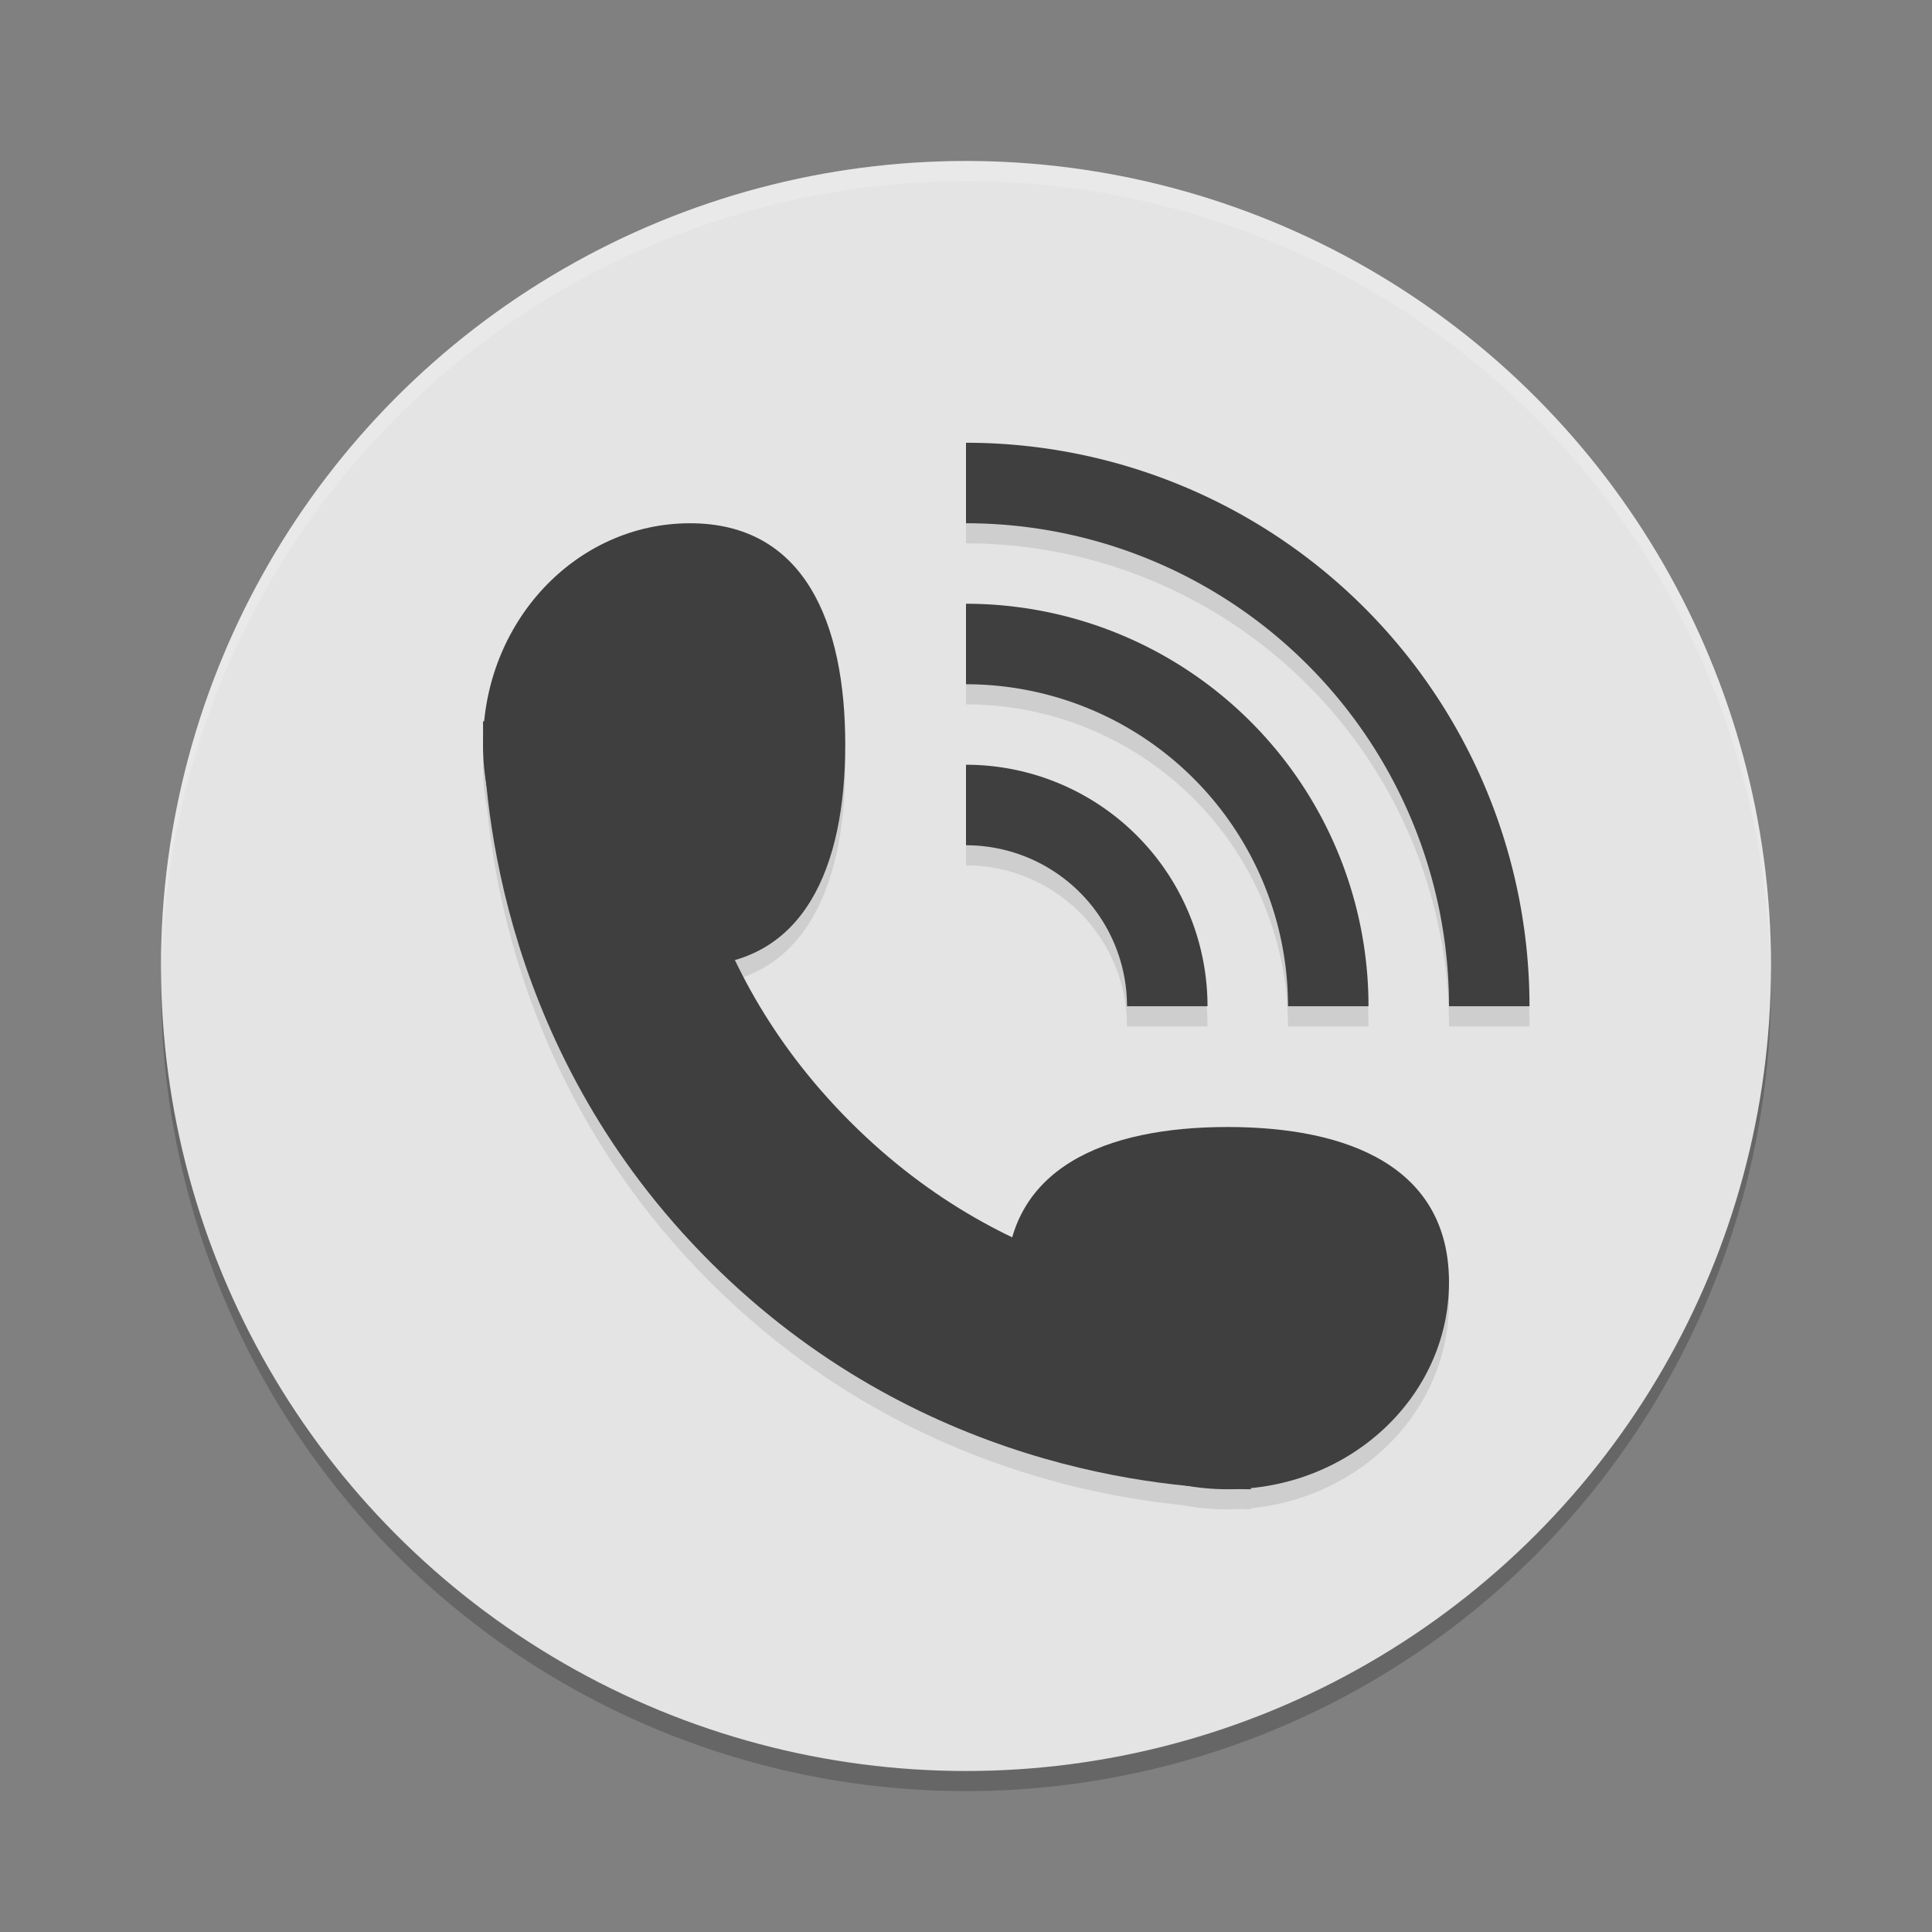 <svg xmlns="http://www.w3.org/2000/svg" width="48" height="48" version="1.1">
 <rect width="100%" height="100%" fill="#808080" stroke="none"/>
 <g>
  <circle style="opacity:0.2" cx="24" cy="24.5" r="20"/>
  <circle style="fill:#e4e4e4" cx="24" cy="24" r="20"/>
  <path style="opacity:0.1;fill-rule:evenodd" d="m 24,11.5 v 2 a 12,12 0 0 1 12,12 h 2 a 14,14 0 0 0 -14,-14 z m -6.857,2 c -2.658,0 -4.843,2.156 -5.113,4.922 h -0.029 c 4.62e-4,0.09 0.009,0.228 0.012,0.332 C 12.008,18.836 12,18.917 12,19 c 0,0.384 0.035,0.759 0.105,1.121 0.287,2.828 1.401,7.593 5.541,11.732 4.14,4.14 8.905,5.254 11.732,5.541 C 29.741,37.465 30.116,37.5 30.5,37.5 c 0.083,0 0.164,-0.008 0.246,-0.012 0.104,0.003 0.242,0.011 0.332,0.012 V 37.471 C 33.844,37.201 36,35.015 36,32.357 36,29.517 33.538,28.5 30.5,28.5 c -2.598,0 -4.77,0.748 -5.346,2.74 C 23.842,30.612 22.456,29.702 21.127,28.373 19.798,27.044 18.888,25.658 18.26,24.346 20.252,23.77 21,21.598 21,19 21,15.962 19.983,13.5 17.143,13.5 Z M 24,15.5 v 2 a 8,8 0 0 1 8,8 h 2 a 10,10 0 0 0 -10,-10 z m 0,4 v 2 a 4,4 0 0 1 4,4 h 2 a 6,6 0 0 0 -6,-6 z"/>
  <path style="fill-rule:evenodd;fill:#3f3f3f" d="m12 17.923c0.011 2.14 0.509 8.295 5.646 13.431s11.291 5.635 13.431 5.646v-4.901c-1.306 0.028-5.905-0.18-9.951-4.226-4.046-4.046-4.254-8.645-4.226-9.951h-4.901z"/>
  <path style="fill-rule:evenodd;fill:#3f3f3f" d="m21 18.5c0 3.038-1.017 5.5-3.857 5.5-2.84 0-5.143-2.462-5.143-5.5s2.303-5.5 5.143-5.5c2.84 0 3.857 2.462 3.857 5.5z"/>
  <path style="fill-rule:evenodd;fill:#3f3f3f" d="m30.5 28c3.038 0 5.5 1.017 5.5 3.857 0 2.84-2.462 5.143-5.5 5.143s-5.5-2.303-5.5-5.143c0-2.84 2.462-3.857 5.5-3.857z"/>
  <path style="fill-rule:evenodd;fill:#ffffff;opacity:0.2" d="M 24 4 A 20 20 0 0 0 4 24 A 20 20 0 0 0 4.01 24.246 A 20 20 0 0 1 24 4.5 A 20 20 0 0 1 43.988 24.246 A 20 20 0 0 0 44 24 A 20 20 0 0 0 24 4 z"/>
  <path style="fill-rule:evenodd;fill:#3f3f3f" d="m24 11v2a12 12 0 0 1 12 12h2a14 14 0 0 0-14-14zm0 4v2a8 8 0 0 1 8 8h2a10 10 0 0 0-10-10zm0 4v2a4 4 0 0 1 4 4h2a6 6 0 0 0-6-6z"/>
 </g>
</svg>
